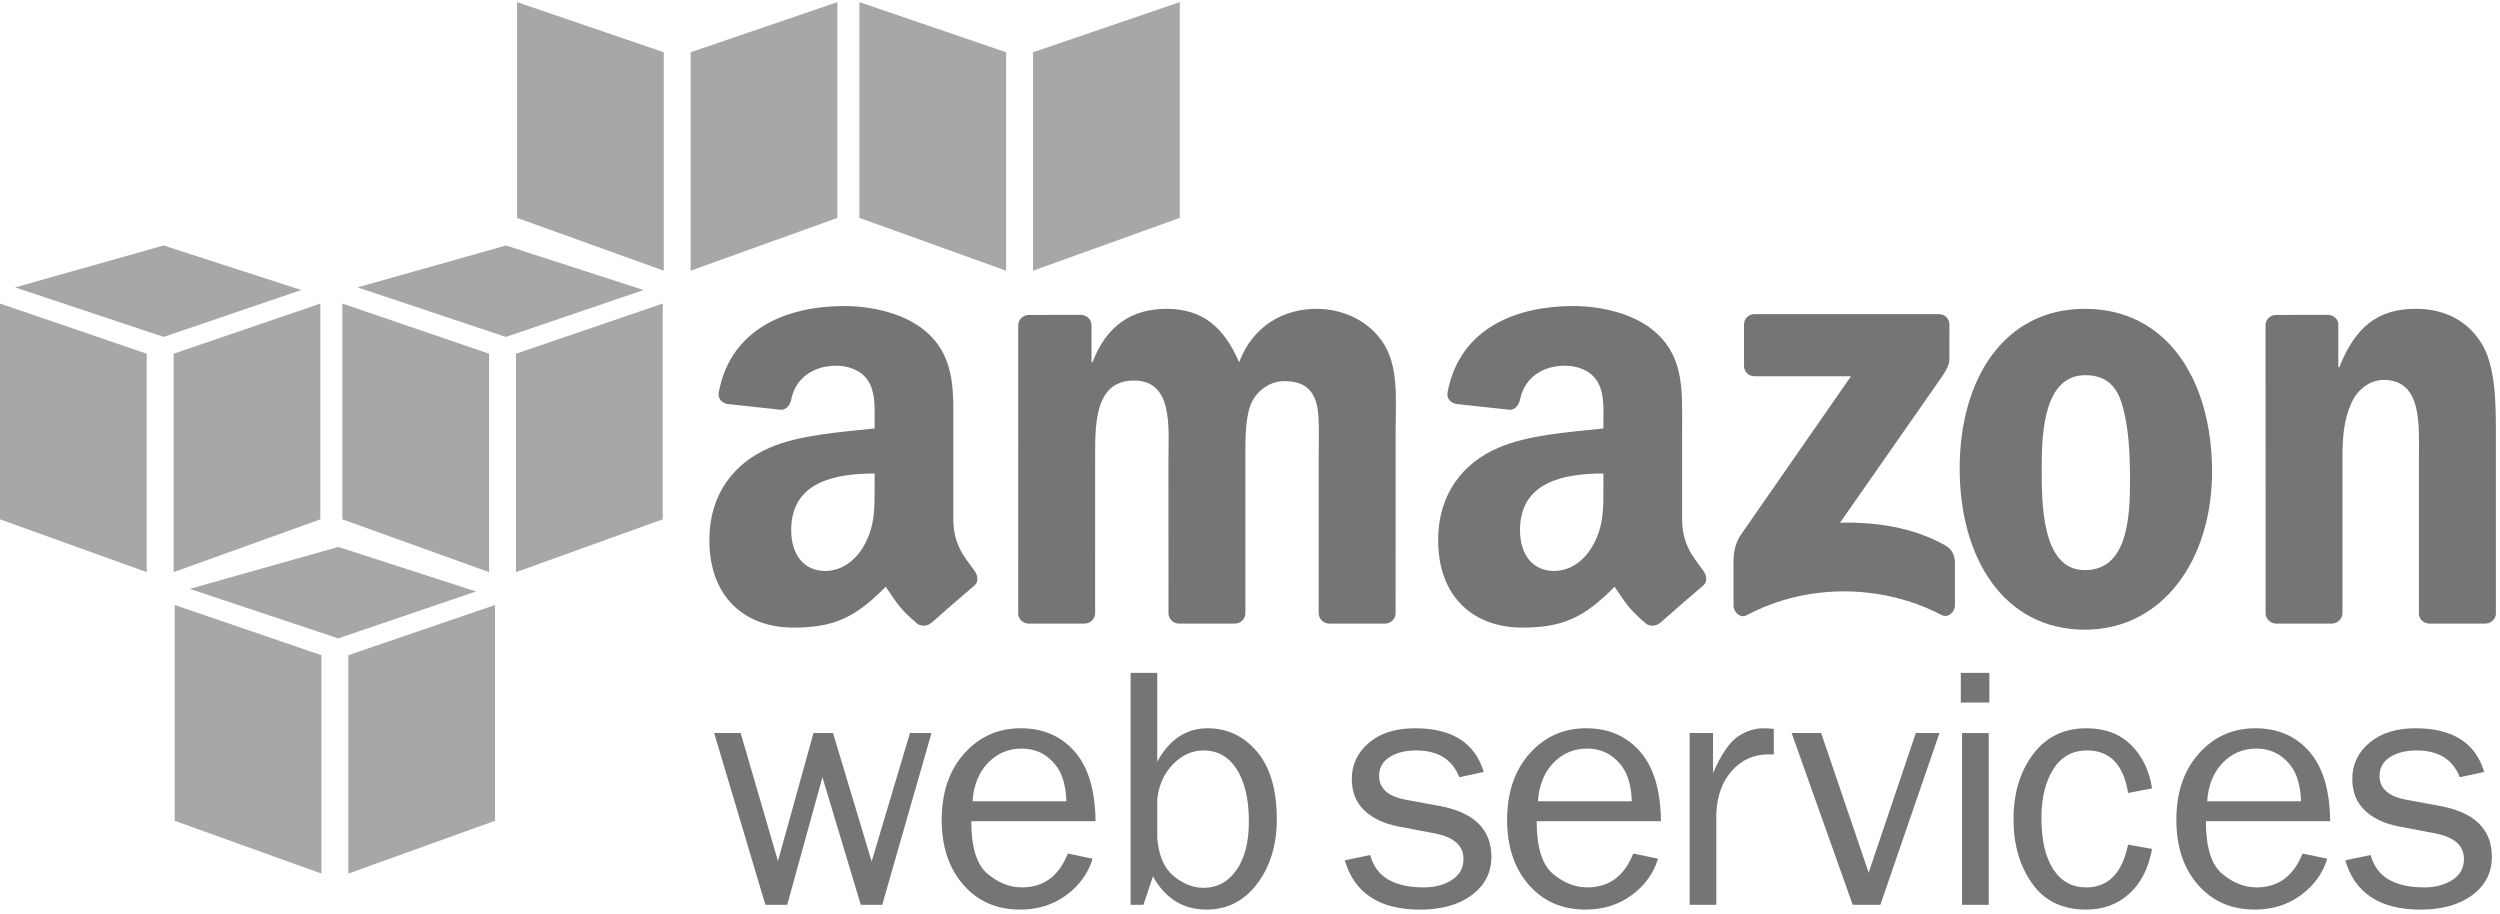 <?xml version="1.0" encoding="UTF-8" standalone="no"?>
<svg width="134px" height="49px" viewBox="0 0 134 49" version="1.1" xmlns="http://www.w3.org/2000/svg" xmlns:xlink="http://www.w3.org/1999/xlink">
    <!-- Generator: Sketch 41.2 (35397) - http://www.bohemiancoding.com/sketch -->
    <title>Group</title>
    <desc>Created with Sketch.</desc>
    <defs></defs>
    <g id="Page-1" stroke="none" stroke-width="1" fill="none" fill-rule="evenodd">
        <g id="001" transform="translate(-649, -210)">
            <g id="Group" transform="translate(649, 210)">
                <polygon id="Fill-1" fill="#A7A7A7" points="17.227 46.824 9.363 43.994 9.363 32.428 17.227 35.117"></polygon>
                <polygon id="Fill-2" fill="#A7A7A7" points="18.67 46.824 26.534 43.994 26.534 32.428 18.67 35.117"></polygon>
                <polygon id="Fill-3" fill="#A7A7A7" points="10.171 31.563 18.131 29.315 25.511 31.703 18.131 34.217"></polygon>
                <polygon id="Fill-4" fill="#A7A7A7" points="7.864 30.667 0 27.836 0 16.271 7.864 18.959"></polygon>
                <polygon id="Fill-5" fill="#A7A7A7" points="9.307 30.667 17.171 27.836 17.171 16.271 9.307 18.959"></polygon>
                <polygon id="Fill-6" fill="#A7A7A7" points="0.808 15.405 8.768 13.158 16.148 15.545 8.768 18.059"></polygon>
                <polygon id="Fill-7" fill="#A7A7A7" points="26.215 30.667 18.351 27.836 18.351 16.271 26.215 18.959"></polygon>
                <polygon id="Fill-8" fill="#A7A7A7" points="27.657 30.667 35.522 27.836 35.522 16.271 27.657 18.959"></polygon>
                <polygon id="Fill-9" fill="#A7A7A7" points="19.159 15.405 27.118 13.158 34.499 15.545 27.118 18.059"></polygon>
                <polygon id="Fill-10" fill="#A7A7A7" points="35.578 14.509 27.714 11.679 27.714 0.113 35.578 2.801"></polygon>
                <polygon id="Fill-11" fill="#A7A7A7" points="37.02 14.509 44.885 11.679 44.885 0.113 37.02 2.801"></polygon>
                <polygon id="Fill-13" fill="#A7A7A7" points="53.929 14.509 46.064 11.679 46.064 0.113 53.929 2.801"></polygon>
                <polygon id="Fill-14" fill="#A7A7A7" points="55.371 14.509 63.236 11.679 63.236 0.113 55.371 2.801"></polygon>
                <polygon id="Fill-16" fill="#757575" points="49.928 39.29 47.287 48.498 46.138 48.498 44.082 41.659 42.195 48.498 41.025 48.498 38.279 39.29 39.699 39.29 41.699 46.152 43.603 39.29 44.65 39.29 46.72 46.174 48.775 39.29"></polygon>
                <polygon id="Stroke-17" points="49.928 39.29 47.287 48.498 46.138 48.498 44.082 41.659 42.195 48.498 41.025 48.498 38.279 39.29 39.699 39.29 41.699 46.152 43.603 39.29 44.65 39.29 46.72 46.174 48.775 39.29"></polygon>
                <path d="M57.159,42.949 C57.146,42.433 57.062,41.974 56.905,41.574 C56.747,41.172 56.482,40.831 56.107,40.548 C55.732,40.266 55.282,40.125 54.756,40.125 C54.049,40.125 53.449,40.38 52.956,40.89 C52.464,41.401 52.187,42.087 52.127,42.949 L57.159,42.949 Z M57.236,45.751 L58.566,46.025 C58.324,46.813 57.853,47.465 57.152,47.98 C56.449,48.497 55.624,48.754 54.675,48.754 C53.423,48.754 52.41,48.312 51.636,47.426 C50.862,46.541 50.475,45.381 50.475,43.945 C50.475,42.478 50.877,41.293 51.682,40.39 C52.486,39.486 53.496,39.035 54.712,39.035 C55.909,39.035 56.872,39.451 57.601,40.283 C58.33,41.115 58.703,42.359 58.721,44.017 L52.06,44.017 C52.06,45.409 52.35,46.348 52.931,46.835 C53.51,47.321 54.124,47.564 54.771,47.564 C55.937,47.564 56.759,46.96 57.236,45.751 Z" id="Fill-18" fill="#757575"></path>
                <path d="M57.159,42.949 C57.146,42.433 57.062,41.974 56.905,41.574 C56.747,41.172 56.482,40.831 56.107,40.548 C55.732,40.266 55.282,40.125 54.756,40.125 C54.049,40.125 53.449,40.38 52.956,40.89 C52.464,41.401 52.187,42.087 52.127,42.949 L57.159,42.949 Z M57.236,45.751 L58.566,46.025 C58.324,46.813 57.853,47.465 57.152,47.98 C56.449,48.497 55.624,48.754 54.675,48.754 C53.423,48.754 52.41,48.312 51.636,47.426 C50.862,46.541 50.475,45.381 50.475,43.945 C50.475,42.478 50.877,41.293 51.682,40.39 C52.486,39.486 53.496,39.035 54.712,39.035 C55.909,39.035 56.872,39.451 57.601,40.283 C58.33,41.115 58.703,42.359 58.721,44.017 L52.06,44.017 C52.06,45.409 52.35,46.348 52.931,46.835 C53.51,47.321 54.124,47.564 54.771,47.564 C55.937,47.564 56.759,46.96 57.236,45.751 Z" id="Stroke-19"></path>
                <path d="M62.029,44.888 C62.096,45.834 62.385,46.52 62.896,46.947 C63.408,47.373 63.948,47.587 64.516,47.587 C65.242,47.587 65.828,47.27 66.272,46.638 C66.717,46.006 66.94,45.139 66.94,44.038 C66.94,42.852 66.725,41.92 66.295,41.242 C65.865,40.564 65.269,40.224 64.508,40.224 C63.908,40.224 63.368,40.466 62.887,40.948 C62.406,41.432 62.12,42.055 62.029,42.82 L62.029,44.888 Z M61.287,48.499 L60.6,48.499 L60.6,36.065 L62.029,36.065 L62.029,40.825 C62.682,39.632 63.582,39.035 64.73,39.035 C65.781,39.035 66.661,39.451 67.371,40.285 C68.081,41.119 68.436,42.33 68.436,43.917 C68.436,45.286 68.087,46.435 67.389,47.362 C66.69,48.29 65.781,48.754 64.663,48.754 C63.417,48.754 62.462,48.161 61.797,46.975 L61.287,48.499 Z" id="Fill-20" fill="#757575"></path>
                <path d="M62.029,44.888 C62.096,45.834 62.385,46.52 62.896,46.947 C63.408,47.373 63.948,47.587 64.516,47.587 C65.242,47.587 65.828,47.27 66.272,46.638 C66.717,46.006 66.94,45.139 66.94,44.038 C66.94,42.852 66.725,41.92 66.295,41.242 C65.865,40.564 65.269,40.224 64.508,40.224 C63.908,40.224 63.368,40.466 62.887,40.948 C62.406,41.432 62.12,42.055 62.029,42.82 L62.029,44.888 Z M61.287,48.499 L60.6,48.499 L60.6,36.065 L62.029,36.065 L62.029,40.825 C62.682,39.632 63.582,39.035 64.73,39.035 C65.781,39.035 66.661,39.451 67.371,40.285 C68.081,41.119 68.436,42.33 68.436,43.917 C68.436,45.286 68.087,46.435 67.389,47.362 C66.69,48.29 65.781,48.754 64.663,48.754 C63.417,48.754 62.462,48.161 61.797,46.975 L61.287,48.499 Z" id="Stroke-21"></path>
                <path d="M72.08,46.112 L73.443,45.83 C73.746,46.986 74.703,47.564 76.315,47.564 C76.908,47.564 77.412,47.431 77.824,47.164 C78.236,46.898 78.442,46.522 78.442,46.037 C78.442,45.316 77.917,44.858 76.869,44.664 L74.935,44.295 C74.178,44.149 73.576,43.864 73.128,43.438 C72.681,43.013 72.456,42.451 72.456,41.751 C72.456,40.98 72.762,40.334 73.373,39.814 C73.984,39.295 74.807,39.035 75.842,39.035 C77.833,39.035 79.062,39.816 79.528,41.377 L78.22,41.659 C77.845,40.703 77.074,40.224 75.907,40.224 C75.326,40.224 74.85,40.344 74.477,40.583 C74.105,40.822 73.92,41.156 73.92,41.585 C73.92,42.262 74.395,42.688 75.346,42.864 L77.132,43.194 C79.003,43.534 79.938,44.445 79.938,45.924 C79.938,46.77 79.59,47.453 78.893,47.973 C78.197,48.494 77.27,48.755 76.113,48.755 C73.939,48.755 72.594,47.873 72.08,46.112 Z" id="Fill-22" fill="#757575"></path>
                <path d="M72.08,46.112 L73.443,45.83 C73.746,46.986 74.703,47.564 76.315,47.564 C76.908,47.564 77.412,47.431 77.824,47.164 C78.236,46.898 78.442,46.522 78.442,46.037 C78.442,45.316 77.917,44.858 76.869,44.664 L74.935,44.295 C74.178,44.149 73.576,43.864 73.128,43.438 C72.681,43.013 72.456,42.451 72.456,41.751 C72.456,40.98 72.762,40.334 73.373,39.814 C73.984,39.295 74.807,39.035 75.842,39.035 C77.833,39.035 79.062,39.816 79.528,41.377 L78.22,41.659 C77.845,40.703 77.074,40.224 75.907,40.224 C75.326,40.224 74.85,40.344 74.477,40.583 C74.105,40.822 73.92,41.156 73.92,41.585 C73.92,42.262 74.395,42.688 75.346,42.864 L77.132,43.194 C79.003,43.534 79.938,44.445 79.938,45.924 C79.938,46.77 79.59,47.453 78.893,47.973 C78.197,48.494 77.27,48.755 76.113,48.755 C73.939,48.755 72.594,47.873 72.08,46.112 Z" id="Stroke-23"></path>
                <path d="M87.464,42.949 C87.452,42.433 87.367,41.974 87.21,41.574 C87.053,41.172 86.787,40.831 86.413,40.548 C86.038,40.266 85.587,40.125 85.062,40.125 C84.355,40.125 83.754,40.38 83.262,40.89 C82.769,41.401 82.493,42.087 82.432,42.949 L87.464,42.949 Z M87.542,45.751 L88.872,46.025 C88.63,46.813 88.158,47.465 87.457,47.98 C86.756,48.497 85.93,48.754 84.981,48.754 C83.729,48.754 82.716,48.312 81.942,47.426 C81.168,46.541 80.781,45.381 80.781,43.945 C80.781,42.478 81.183,41.293 81.988,40.39 C82.792,39.486 83.802,39.035 85.018,39.035 C86.215,39.035 87.178,39.451 87.907,40.283 C88.636,41.115 89.009,42.359 89.027,44.017 L82.366,44.017 C82.366,45.409 82.656,46.348 83.236,46.835 C83.816,47.321 84.43,47.564 85.076,47.564 C86.242,47.564 87.065,46.96 87.542,45.751 Z" id="Fill-24" fill="#757575"></path>
                <path d="M87.464,42.949 C87.452,42.433 87.367,41.974 87.21,41.574 C87.053,41.172 86.787,40.831 86.413,40.548 C86.038,40.266 85.587,40.125 85.062,40.125 C84.355,40.125 83.754,40.38 83.262,40.89 C82.769,41.401 82.493,42.087 82.432,42.949 L87.464,42.949 Z M87.542,45.751 L88.872,46.025 C88.63,46.813 88.158,47.465 87.457,47.98 C86.756,48.497 85.93,48.754 84.981,48.754 C83.729,48.754 82.716,48.312 81.942,47.426 C81.168,46.541 80.781,45.381 80.781,43.945 C80.781,42.478 81.183,41.293 81.988,40.39 C82.792,39.486 83.802,39.035 85.018,39.035 C86.215,39.035 87.178,39.451 87.907,40.283 C88.636,41.115 89.009,42.359 89.027,44.017 L82.366,44.017 C82.366,45.409 82.656,46.348 83.236,46.835 C83.816,47.321 84.43,47.564 85.076,47.564 C86.242,47.564 87.065,46.96 87.542,45.751 Z" id="Stroke-25"></path>
                <path d="M91.994,48.498 L90.565,48.498 L90.565,39.29 L91.817,39.29 L91.817,41.437 C92.258,40.431 92.702,39.78 93.147,39.482 C93.591,39.184 94.047,39.035 94.513,39.035 C94.658,39.035 94.846,39.046 95.076,39.068 L95.076,40.436 L94.786,40.436 C94,40.436 93.348,40.729 92.828,41.315 C92.309,41.9 92.03,42.67 91.994,43.624 L91.994,48.498 Z" id="Fill-26" fill="#757575"></path>
                <path d="M91.994,48.498 L90.565,48.498 L90.565,39.29 L91.817,39.29 L91.817,41.437 C92.258,40.431 92.702,39.78 93.147,39.482 C93.591,39.184 94.047,39.035 94.513,39.035 C94.658,39.035 94.846,39.046 95.076,39.068 L95.076,40.436 L94.786,40.436 C94,40.436 93.348,40.729 92.828,41.315 C92.309,41.9 92.03,42.67 91.994,43.624 L91.994,48.498 Z" id="Stroke-27"></path>
                <polygon id="Fill-28" fill="#757575" points="103.956 39.29 100.787 48.498 99.306 48.498 96.031 39.29 97.613 39.29 100.16 46.775 102.688 39.29"></polygon>
                <polygon id="Stroke-29" points="103.956 39.29 100.787 48.498 99.306 48.498 96.031 39.29 97.613 39.29 100.16 46.775 102.688 39.29"></polygon>
                <path d="M106.595,48.499 L105.166,48.499 L105.166,39.291 L106.595,39.291 L106.595,48.499 Z M106.629,37.656 L105.099,37.656 L105.099,36.066 L106.629,36.066 L106.629,37.656 Z" id="Fill-30" fill="#757575"></path>
                <path d="M106.595,48.499 L105.166,48.499 L105.166,39.291 L106.595,39.291 L106.595,48.499 Z M106.629,37.656 L105.099,37.656 L105.099,36.066 L106.629,36.066 L106.629,37.656 Z" id="Stroke-31"></path>
                <path d="M114.065,45.274 L115.35,45.501 C115.169,46.519 114.766,47.315 114.143,47.891 C113.519,48.466 112.742,48.754 111.81,48.754 C110.545,48.754 109.581,48.286 108.918,47.349 C108.256,46.412 107.924,45.268 107.924,43.917 C107.924,42.518 108.274,41.354 108.973,40.427 C109.671,39.498 110.623,39.035 111.828,39.035 C112.827,39.035 113.627,39.335 114.229,39.935 C114.832,40.534 115.205,41.309 115.35,42.259 L114.065,42.504 C113.823,40.985 113.091,40.224 111.87,40.224 C111.083,40.224 110.478,40.56 110.056,41.231 C109.632,41.902 109.42,42.772 109.42,43.84 C109.42,45.018 109.63,45.933 110.051,46.586 C110.471,47.238 111.062,47.564 111.825,47.564 C113.003,47.564 113.75,46.801 114.065,45.274 Z" id="Fill-32" fill="#757575"></path>
                <path d="M114.065,45.274 L115.35,45.501 C115.169,46.519 114.766,47.315 114.143,47.891 C113.519,48.466 112.742,48.754 111.81,48.754 C110.545,48.754 109.581,48.286 108.918,47.349 C108.256,46.412 107.924,45.268 107.924,43.917 C107.924,42.518 108.274,41.354 108.973,40.427 C109.671,39.498 110.623,39.035 111.828,39.035 C112.827,39.035 113.627,39.335 114.229,39.935 C114.832,40.534 115.205,41.309 115.35,42.259 L114.065,42.504 C113.823,40.985 113.091,40.224 111.87,40.224 C111.083,40.224 110.478,40.56 110.056,41.231 C109.632,41.902 109.42,42.772 109.42,43.84 C109.42,45.018 109.63,45.933 110.051,46.586 C110.471,47.238 111.062,47.564 111.825,47.564 C113.003,47.564 113.75,46.801 114.065,45.274 Z" id="Stroke-33"></path>
                <path d="M123.336,42.949 C123.324,42.433 123.239,41.974 123.082,41.574 C122.924,41.172 122.659,40.831 122.284,40.548 C121.909,40.266 121.459,40.125 120.933,40.125 C120.225,40.125 119.626,40.38 119.133,40.89 C118.64,41.401 118.364,42.087 118.304,42.949 L123.336,42.949 Z M123.413,45.751 L124.743,46.025 C124.501,46.813 124.03,47.465 123.328,47.98 C122.627,48.497 121.801,48.754 120.852,48.754 C119.6,48.754 118.587,48.312 117.813,47.426 C117.039,46.541 116.652,45.381 116.652,43.945 C116.652,42.478 117.054,41.293 117.859,40.39 C118.663,39.486 119.673,39.035 120.889,39.035 C122.086,39.035 123.05,39.451 123.778,40.283 C124.507,41.115 124.88,42.359 124.898,44.017 L118.237,44.017 C118.237,45.409 118.527,46.348 119.107,46.835 C119.688,47.321 120.301,47.564 120.948,47.564 C122.114,47.564 122.936,46.96 123.413,45.751 Z" id="Fill-34" fill="#757575"></path>
                <path d="M123.336,42.949 C123.324,42.433 123.239,41.974 123.082,41.574 C122.924,41.172 122.659,40.831 122.284,40.548 C121.909,40.266 121.459,40.125 120.933,40.125 C120.225,40.125 119.626,40.38 119.133,40.89 C118.64,41.401 118.364,42.087 118.304,42.949 L123.336,42.949 Z M123.413,45.751 L124.743,46.025 C124.501,46.813 124.03,47.465 123.328,47.98 C122.627,48.497 121.801,48.754 120.852,48.754 C119.6,48.754 118.587,48.312 117.813,47.426 C117.039,46.541 116.652,45.381 116.652,43.945 C116.652,42.478 117.054,41.293 117.859,40.39 C118.663,39.486 119.673,39.035 120.889,39.035 C122.086,39.035 123.05,39.451 123.778,40.283 C124.507,41.115 124.88,42.359 124.898,44.017 L118.237,44.017 C118.237,45.409 118.527,46.348 119.107,46.835 C119.688,47.321 120.301,47.564 120.948,47.564 C122.114,47.564 122.936,46.96 123.413,45.751 Z" id="Stroke-35"></path>
                <path d="M125.706,46.112 L127.069,45.83 C127.372,46.986 128.329,47.564 129.941,47.564 C130.535,47.564 131.038,47.431 131.45,47.164 C131.862,46.898 132.068,46.522 132.068,46.037 C132.068,45.316 131.543,44.858 130.495,44.664 L128.562,44.295 C127.804,44.149 127.202,43.864 126.754,43.438 C126.307,43.013 126.082,42.451 126.082,41.751 C126.082,40.98 126.388,40.334 127,39.814 C127.61,39.295 128.433,39.035 129.469,39.035 C131.459,39.035 132.688,39.816 133.154,41.377 L131.846,41.659 C131.471,40.703 130.7,40.224 129.533,40.224 C128.952,40.224 128.476,40.344 128.104,40.583 C127.732,40.822 127.545,41.156 127.545,41.585 C127.545,42.262 128.021,42.688 128.972,42.864 L130.758,43.194 C132.629,43.534 133.564,44.445 133.564,45.924 C133.564,46.77 133.216,47.453 132.519,47.973 C131.823,48.494 130.896,48.755 129.739,48.755 C127.565,48.755 126.22,47.873 125.706,46.112 Z" id="Fill-36" fill="#757575"></path>
                <path d="M125.706,46.112 L127.069,45.83 C127.372,46.986 128.329,47.564 129.941,47.564 C130.535,47.564 131.038,47.431 131.45,47.164 C131.862,46.898 132.068,46.522 132.068,46.037 C132.068,45.316 131.543,44.858 130.495,44.664 L128.562,44.295 C127.804,44.149 127.202,43.864 126.754,43.438 C126.307,43.013 126.082,42.451 126.082,41.751 C126.082,40.98 126.388,40.334 127,39.814 C127.61,39.295 128.433,39.035 129.469,39.035 C131.459,39.035 132.688,39.816 133.154,41.377 L131.846,41.659 C131.471,40.703 130.7,40.224 129.533,40.224 C128.952,40.224 128.476,40.344 128.104,40.583 C127.732,40.822 127.545,41.156 127.545,41.585 C127.545,42.262 128.021,42.688 128.972,42.864 L130.758,43.194 C132.629,43.534 133.564,44.445 133.564,45.924 C133.564,46.77 133.216,47.453 132.519,47.973 C131.823,48.494 130.896,48.755 129.739,48.755 C127.565,48.755 126.22,47.873 125.706,46.112 Z" id="Stroke-37"></path>
                <path d="M93.479,19.61 L93.479,17.399 C93.48,17.062 93.733,16.838 94.038,16.838 L103.918,16.837 C104.234,16.837 104.487,17.068 104.488,17.396 L104.487,19.293 C104.485,19.611 104.218,20.026 103.743,20.685 L98.626,28.017 C100.526,27.972 102.535,28.257 104.261,29.231 C104.651,29.45 104.755,29.776 104.785,30.094 L104.785,32.454 C104.785,32.78 104.431,33.156 104.058,32.96 C101.017,31.362 96.981,31.187 93.618,32.979 C93.275,33.163 92.915,32.792 92.915,32.467 L92.915,30.223 C92.915,29.865 92.922,29.25 93.283,28.703 L99.212,20.168 L94.05,20.167 C93.734,20.167 93.481,19.941 93.479,19.61" id="Fill-38" fill="#757575"></path>
                <path d="M58.119,33.425 L55.114,33.425 C54.827,33.406 54.599,33.19 54.576,32.915 L54.578,17.436 C54.578,17.127 54.837,16.879 55.158,16.879 L57.957,16.878 C58.25,16.893 58.485,17.116 58.504,17.398 L58.504,19.419 L58.56,19.419 C59.29,17.465 60.664,16.553 62.516,16.553 C64.396,16.553 65.574,17.465 66.417,19.419 C67.146,17.465 68.801,16.553 70.569,16.553 C71.832,16.553 73.207,17.074 74.048,18.246 C75.002,19.549 74.806,21.438 74.806,23.1 L74.804,32.868 C74.804,33.177 74.544,33.425 74.224,33.425 L71.222,33.425 C70.92,33.406 70.682,33.166 70.682,32.869 L70.681,24.663 C70.681,24.012 70.738,22.383 70.597,21.764 C70.373,20.722 69.699,20.429 68.83,20.429 C68.1,20.429 67.342,20.917 67.034,21.699 C66.725,22.481 66.753,23.784 66.753,24.663 L66.753,32.868 C66.753,33.177 66.494,33.425 66.173,33.425 L63.171,33.425 C62.87,33.406 62.631,33.166 62.631,32.869 L62.628,24.663 C62.628,22.937 62.909,20.396 60.777,20.396 C58.616,20.396 58.7,22.872 58.7,24.663 L58.699,32.868 C58.699,33.177 58.439,33.425 58.119,33.425" id="Fill-39" fill="#757575"></path>
                <path d="M111.774,20.11 C109.574,20.11 109.436,23.139 109.436,25.029 C109.436,26.918 109.408,30.559 111.746,30.559 C114.057,30.559 114.168,27.7 114.168,25.713 C114.168,24.41 114.112,22.847 113.723,21.609 C113.388,20.534 112.72,20.11 111.774,20.11 M111.746,16.553 C116.172,16.553 118.566,20.396 118.566,25.282 C118.566,30.005 115.922,33.751 111.746,33.751 C107.404,33.751 105.038,29.907 105.038,25.119 C105.038,20.298 107.432,16.553 111.746,16.553" id="Fill-40" fill="#757575"></path>
                <path d="M124.972,33.425 L121.977,33.425 C121.676,33.406 121.437,33.166 121.437,32.869 L121.433,17.384 C121.458,17.101 121.707,16.879 122.01,16.879 L124.798,16.878 C125.061,16.892 125.277,17.071 125.333,17.312 L125.333,19.679 L125.389,19.679 C126.231,17.562 127.409,16.553 129.485,16.553 C130.832,16.553 132.151,17.041 132.993,18.377 C133.779,19.614 133.779,21.699 133.779,23.198 L133.779,32.937 C133.745,33.212 133.5,33.425 133.203,33.425 L130.189,33.425 C129.911,33.407 129.686,33.202 129.654,32.937 L129.654,24.533 C129.654,22.839 129.85,20.364 127.774,20.364 C127.044,20.364 126.371,20.852 126.034,21.601 C125.614,22.546 125.557,23.49 125.557,24.533 L125.557,32.868 C125.552,33.177 125.292,33.425 124.972,33.425" id="Fill-41" fill="#757575"></path>
                <path d="M88.974,33.386 C88.774,33.565 88.488,33.578 88.263,33.457 C87.265,32.624 87.086,32.239 86.54,31.447 C84.89,33.133 83.722,33.639 81.585,33.639 C79.054,33.639 77.085,32.072 77.085,28.938 C77.085,26.49 78.407,24.825 80.291,24.009 C81.922,23.291 84.2,23.16 85.943,22.964 L85.943,22.573 C85.943,21.855 85.999,21.006 85.578,20.386 C85.212,19.83 84.509,19.602 83.89,19.602 C82.744,19.602 81.725,20.191 81.474,21.413 C81.423,21.685 81.224,21.954 80.952,21.968 L78.039,21.651 C77.793,21.595 77.519,21.398 77.59,21.021 C78.26,17.474 81.452,16.403 84.312,16.403 C85.774,16.403 87.687,16.794 88.839,17.904 C90.302,19.276 90.161,21.104 90.161,23.095 L90.161,27.794 C90.161,29.207 90.746,29.827 91.296,30.589 C91.488,30.863 91.531,31.19 91.286,31.39 C90.672,31.906 89.581,32.857 88.981,33.393 L88.974,33.386 Z M85.943,26.033 C85.943,27.208 85.971,28.187 85.381,29.232 C84.903,30.081 84.143,30.603 83.3,30.603 C82.147,30.603 81.472,29.722 81.472,28.416 C81.472,25.847 83.768,25.38 85.943,25.38 L85.943,26.033 Z" id="Fill-42" fill="#757575"></path>
                <path d="M49.909,33.386 C49.71,33.565 49.423,33.578 49.199,33.457 C48.2,32.624 48.022,32.239 47.476,31.447 C45.826,33.133 44.658,33.639 42.52,33.639 C39.989,33.639 38.021,32.072 38.021,28.938 C38.021,26.49 39.343,24.825 41.227,24.009 C42.857,23.291 45.135,23.16 46.879,22.964 L46.879,22.573 C46.879,21.855 46.935,21.006 46.513,20.386 C46.148,19.83 45.444,19.602 44.827,19.602 C43.68,19.602 42.66,20.191 42.41,21.413 C42.358,21.685 42.16,21.954 41.888,21.968 L38.975,21.651 C38.728,21.595 38.455,21.398 38.526,21.021 C39.195,17.474 42.387,16.403 45.248,16.403 C46.71,16.403 48.622,16.794 49.775,17.904 C51.238,19.276 51.097,21.104 51.097,23.095 L51.097,27.794 C51.097,29.207 51.682,29.827 52.231,30.589 C52.423,30.863 52.466,31.19 52.221,31.39 C51.607,31.906 50.516,32.857 49.917,33.393 L49.909,33.386 Z M46.879,26.033 C46.879,27.208 46.907,28.187 46.316,29.232 C45.839,30.081 45.079,30.603 44.236,30.603 C43.083,30.603 42.408,29.722 42.408,28.416 C42.408,25.847 44.705,25.38 46.879,25.38 L46.879,26.033 Z" id="Fill-43" fill="#757575"></path>
            </g>
        </g>
    </g>
</svg>